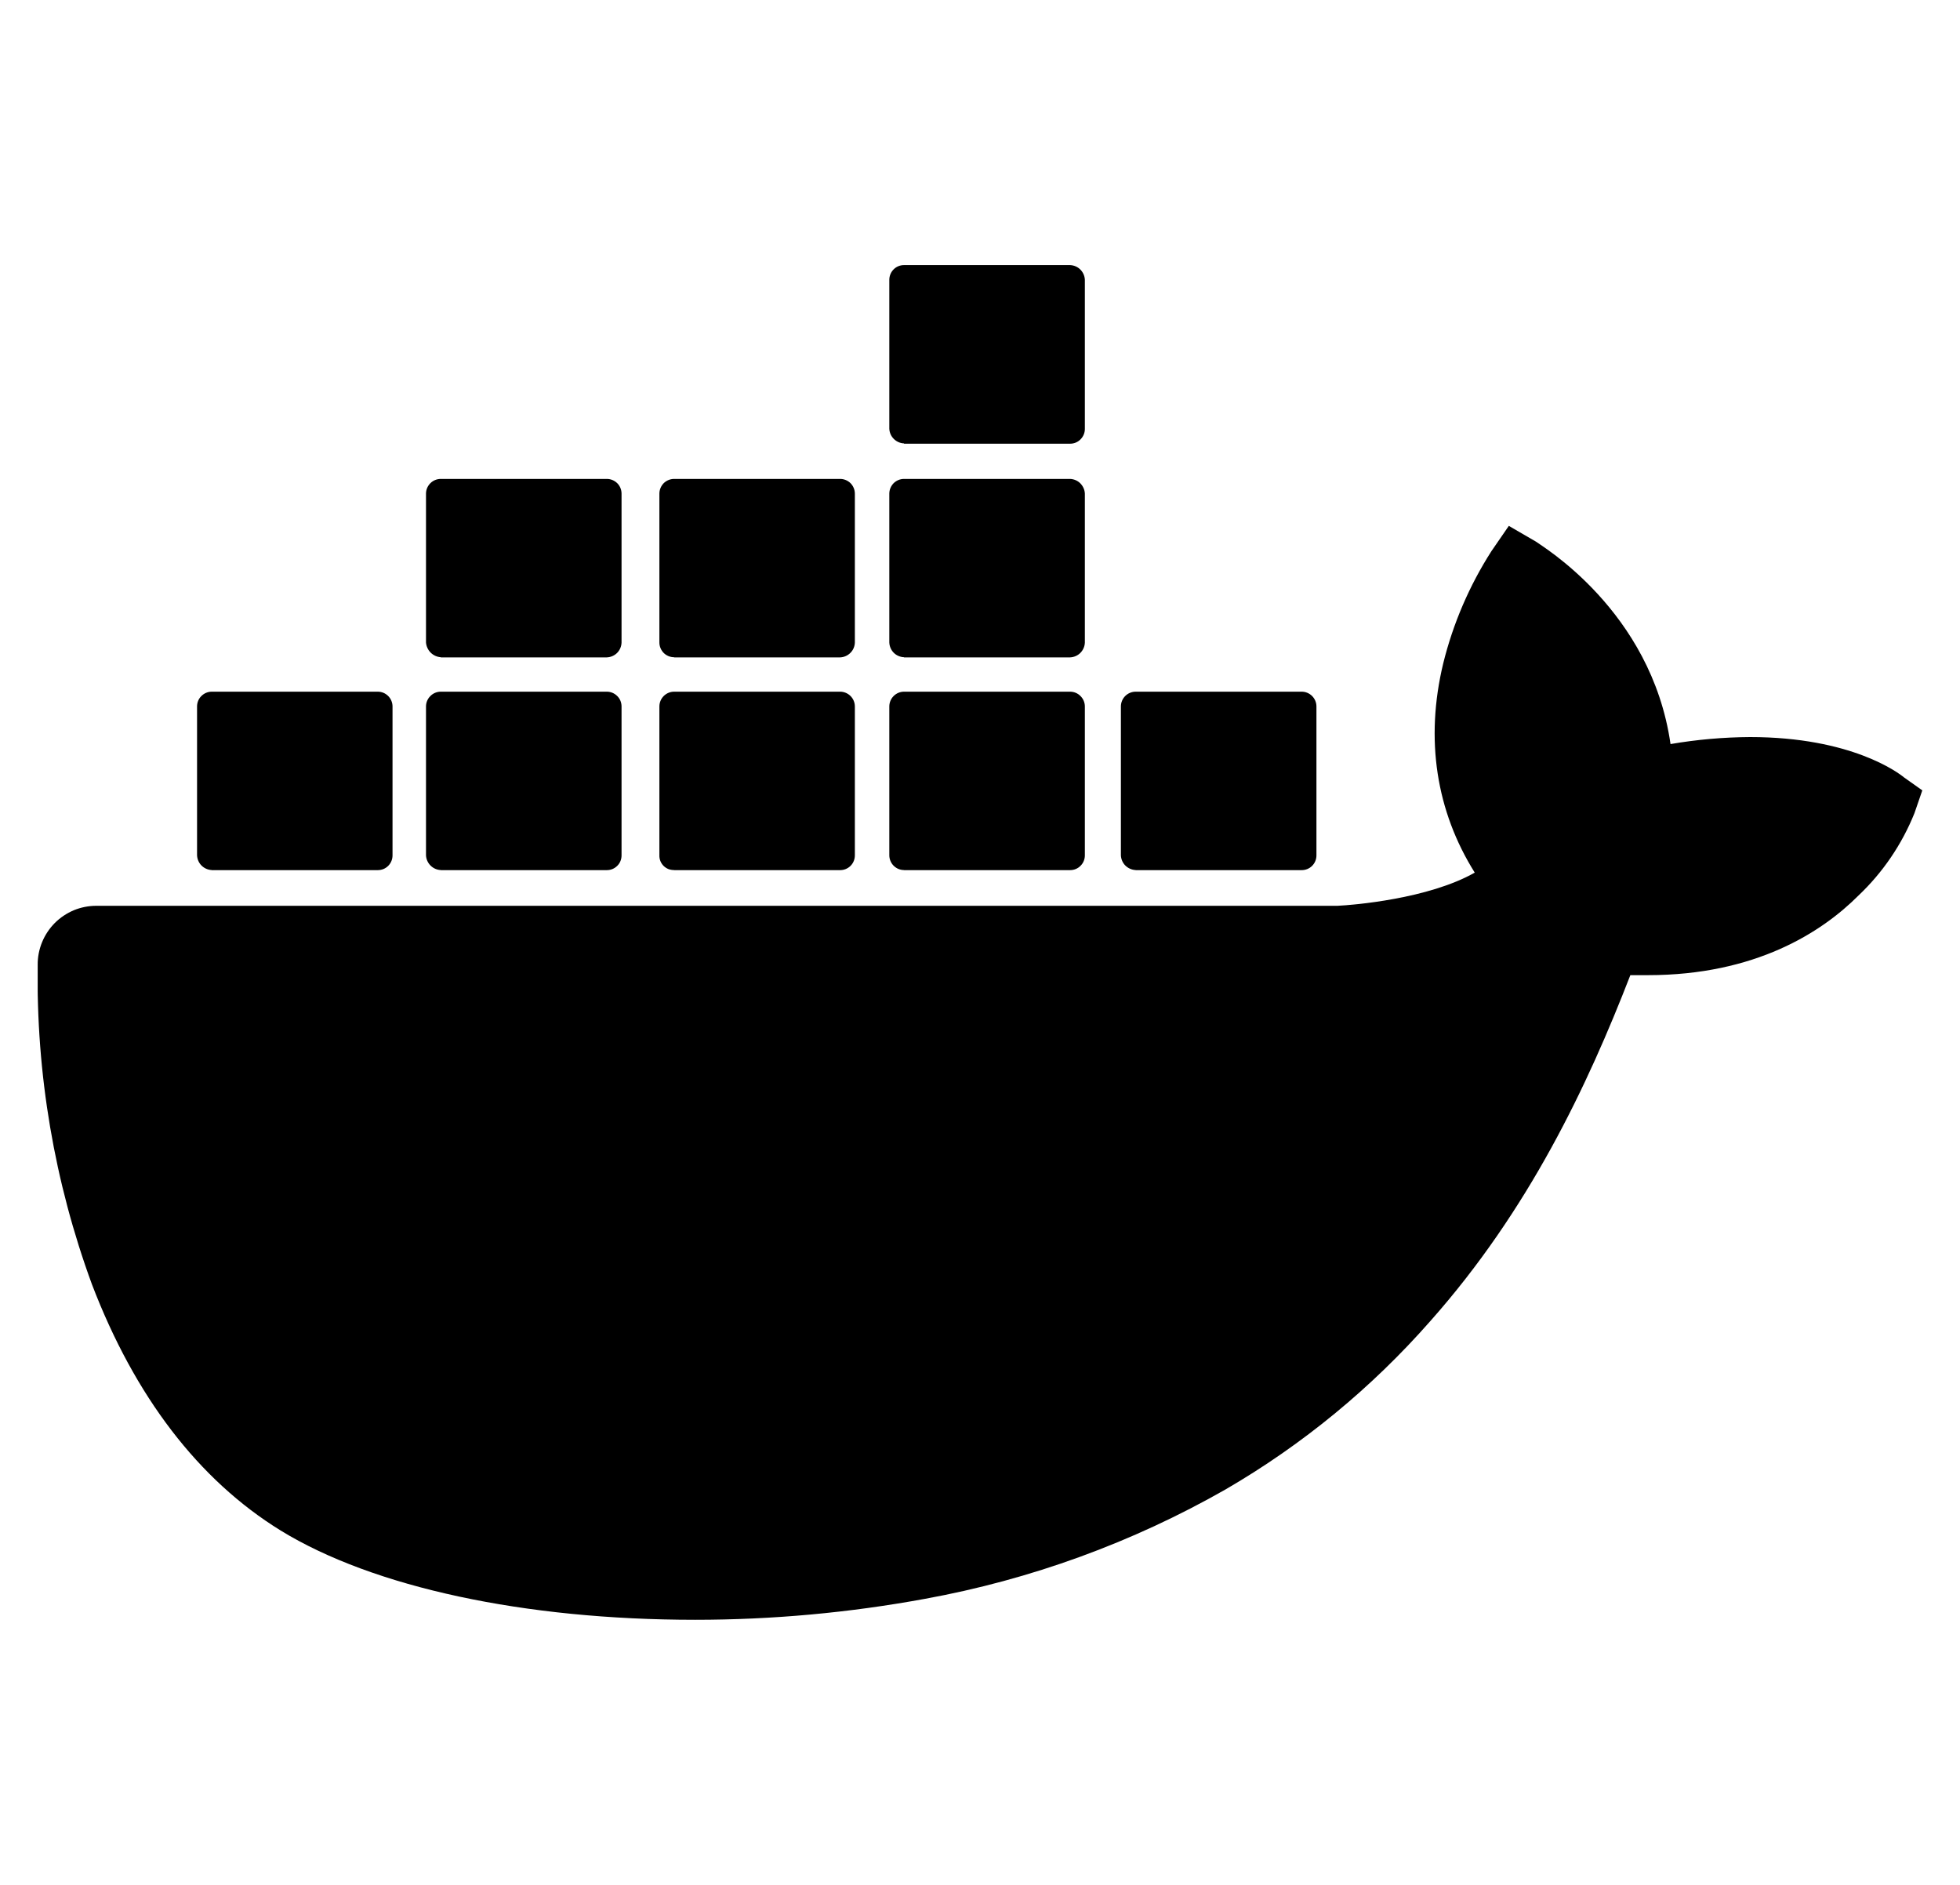<svg width="26" height="25" viewBox="0 0 26 25" fill="none" xmlns="http://www.w3.org/2000/svg">
<g clip-path="url(#clip0_129_1292)">
<path d="M25.256 10.31C25.186 10.252 24.56 9.776 23.215 9.776C22.862 9.778 22.509 9.809 22.16 9.869C21.905 8.092 20.433 7.232 20.375 7.184L20.015 6.975L19.783 7.312C19.491 7.769 19.275 8.271 19.145 8.798C18.901 9.809 19.053 10.761 19.563 11.574C18.948 11.923 17.952 12.004 17.743 12.014H1.278C1.176 12.014 1.074 12.034 0.979 12.073C0.885 12.113 0.799 12.17 0.726 12.243C0.654 12.316 0.597 12.402 0.558 12.497C0.519 12.592 0.499 12.694 0.5 12.796C0.478 14.242 0.722 15.679 1.22 17.036C1.789 18.523 2.635 19.629 3.723 20.3C4.954 21.055 6.96 21.484 9.221 21.484C10.243 21.484 11.264 21.391 12.27 21.206C13.672 20.951 15.021 20.46 16.259 19.754C17.278 19.162 18.194 18.409 18.972 17.524C20.282 16.049 21.059 14.399 21.627 12.934H21.859C23.286 12.934 24.167 12.365 24.654 11.877C24.977 11.571 25.23 11.198 25.396 10.785L25.5 10.483L25.256 10.31Z" fill="black"/>
<path d="M2.809 11.541H5.012C5.064 11.541 5.113 11.521 5.15 11.484C5.186 11.448 5.207 11.398 5.207 11.346V9.37C5.207 9.318 5.186 9.268 5.15 9.232C5.113 9.195 5.064 9.174 5.012 9.174H2.809C2.757 9.174 2.708 9.195 2.671 9.232C2.634 9.268 2.614 9.318 2.614 9.37V11.344C2.616 11.395 2.637 11.444 2.673 11.48C2.709 11.516 2.758 11.538 2.809 11.54M5.847 11.541H8.05C8.102 11.541 8.151 11.521 8.188 11.484C8.225 11.448 8.245 11.398 8.245 11.346V9.37C8.245 9.318 8.225 9.268 8.188 9.232C8.151 9.195 8.102 9.174 8.05 9.174H5.847C5.795 9.174 5.745 9.195 5.709 9.232C5.672 9.268 5.651 9.318 5.651 9.37V11.344C5.653 11.395 5.675 11.444 5.711 11.48C5.747 11.516 5.795 11.538 5.847 11.54M8.942 11.541H11.145C11.196 11.541 11.246 11.521 11.283 11.484C11.319 11.448 11.34 11.398 11.34 11.346V9.37C11.34 9.318 11.319 9.268 11.283 9.232C11.246 9.195 11.196 9.174 11.145 9.174H8.942C8.891 9.174 8.841 9.195 8.804 9.232C8.768 9.268 8.747 9.318 8.747 9.37V11.344C8.746 11.37 8.751 11.396 8.76 11.42C8.77 11.444 8.784 11.466 8.802 11.484C8.821 11.503 8.843 11.517 8.867 11.527C8.891 11.536 8.916 11.54 8.942 11.54M11.992 11.541H14.195C14.247 11.541 14.297 11.521 14.333 11.484C14.37 11.448 14.391 11.398 14.391 11.346V9.37C14.391 9.318 14.37 9.268 14.333 9.232C14.297 9.195 14.247 9.174 14.195 9.174H11.992C11.94 9.174 11.891 9.195 11.854 9.232C11.818 9.268 11.797 9.318 11.797 9.37V11.344C11.797 11.396 11.818 11.446 11.854 11.482C11.891 11.519 11.94 11.54 11.992 11.54M5.847 8.719H8.05C8.101 8.717 8.15 8.696 8.186 8.66C8.222 8.624 8.243 8.575 8.245 8.524V6.547C8.245 6.496 8.225 6.446 8.188 6.409C8.151 6.373 8.102 6.352 8.05 6.352H5.847C5.795 6.352 5.745 6.373 5.709 6.409C5.672 6.446 5.651 6.496 5.651 6.547V8.522C5.655 8.572 5.677 8.62 5.713 8.656C5.749 8.692 5.796 8.713 5.847 8.717M8.942 8.719H11.145C11.196 8.717 11.244 8.696 11.28 8.66C11.317 8.624 11.338 8.575 11.34 8.524V6.547C11.34 6.496 11.319 6.446 11.283 6.409C11.246 6.373 11.196 6.352 11.145 6.352H8.942C8.891 6.352 8.841 6.373 8.804 6.409C8.768 6.446 8.747 6.496 8.747 6.547V8.522C8.747 8.574 8.768 8.623 8.804 8.66C8.841 8.697 8.891 8.717 8.942 8.717M11.992 8.719H14.195C14.246 8.717 14.295 8.696 14.331 8.66C14.367 8.624 14.389 8.575 14.391 8.524V6.547C14.389 6.496 14.367 6.448 14.331 6.411C14.295 6.375 14.246 6.354 14.195 6.352H11.992C11.94 6.352 11.891 6.373 11.854 6.409C11.818 6.446 11.797 6.496 11.797 6.547V8.522C11.799 8.573 11.82 8.622 11.856 8.658C11.892 8.694 11.941 8.715 11.992 8.717M11.992 5.885H14.195C14.247 5.885 14.297 5.865 14.333 5.828C14.37 5.791 14.391 5.742 14.391 5.69V3.711C14.389 3.66 14.367 3.611 14.331 3.575C14.295 3.539 14.246 3.518 14.195 3.516H11.992C11.94 3.516 11.891 3.536 11.854 3.573C11.818 3.609 11.797 3.659 11.797 3.711V5.686C11.799 5.737 11.82 5.785 11.856 5.821C11.893 5.858 11.941 5.879 11.992 5.881M15.065 11.541H17.268C17.319 11.541 17.369 11.521 17.406 11.484C17.442 11.448 17.463 11.398 17.463 11.346V9.37C17.463 9.318 17.442 9.268 17.406 9.232C17.369 9.195 17.319 9.174 17.268 9.174H15.065C15.013 9.174 14.963 9.195 14.926 9.232C14.89 9.268 14.869 9.318 14.869 9.37V11.344C14.871 11.395 14.892 11.444 14.928 11.48C14.965 11.516 15.013 11.538 15.065 11.54" fill="black"/>
</g>
<defs>
<clipPath id="clip0_129_1292">
<rect width="25" height="25" fill="white" transform="translate(0.5)"/>
</clipPath>
</defs>
</svg>

